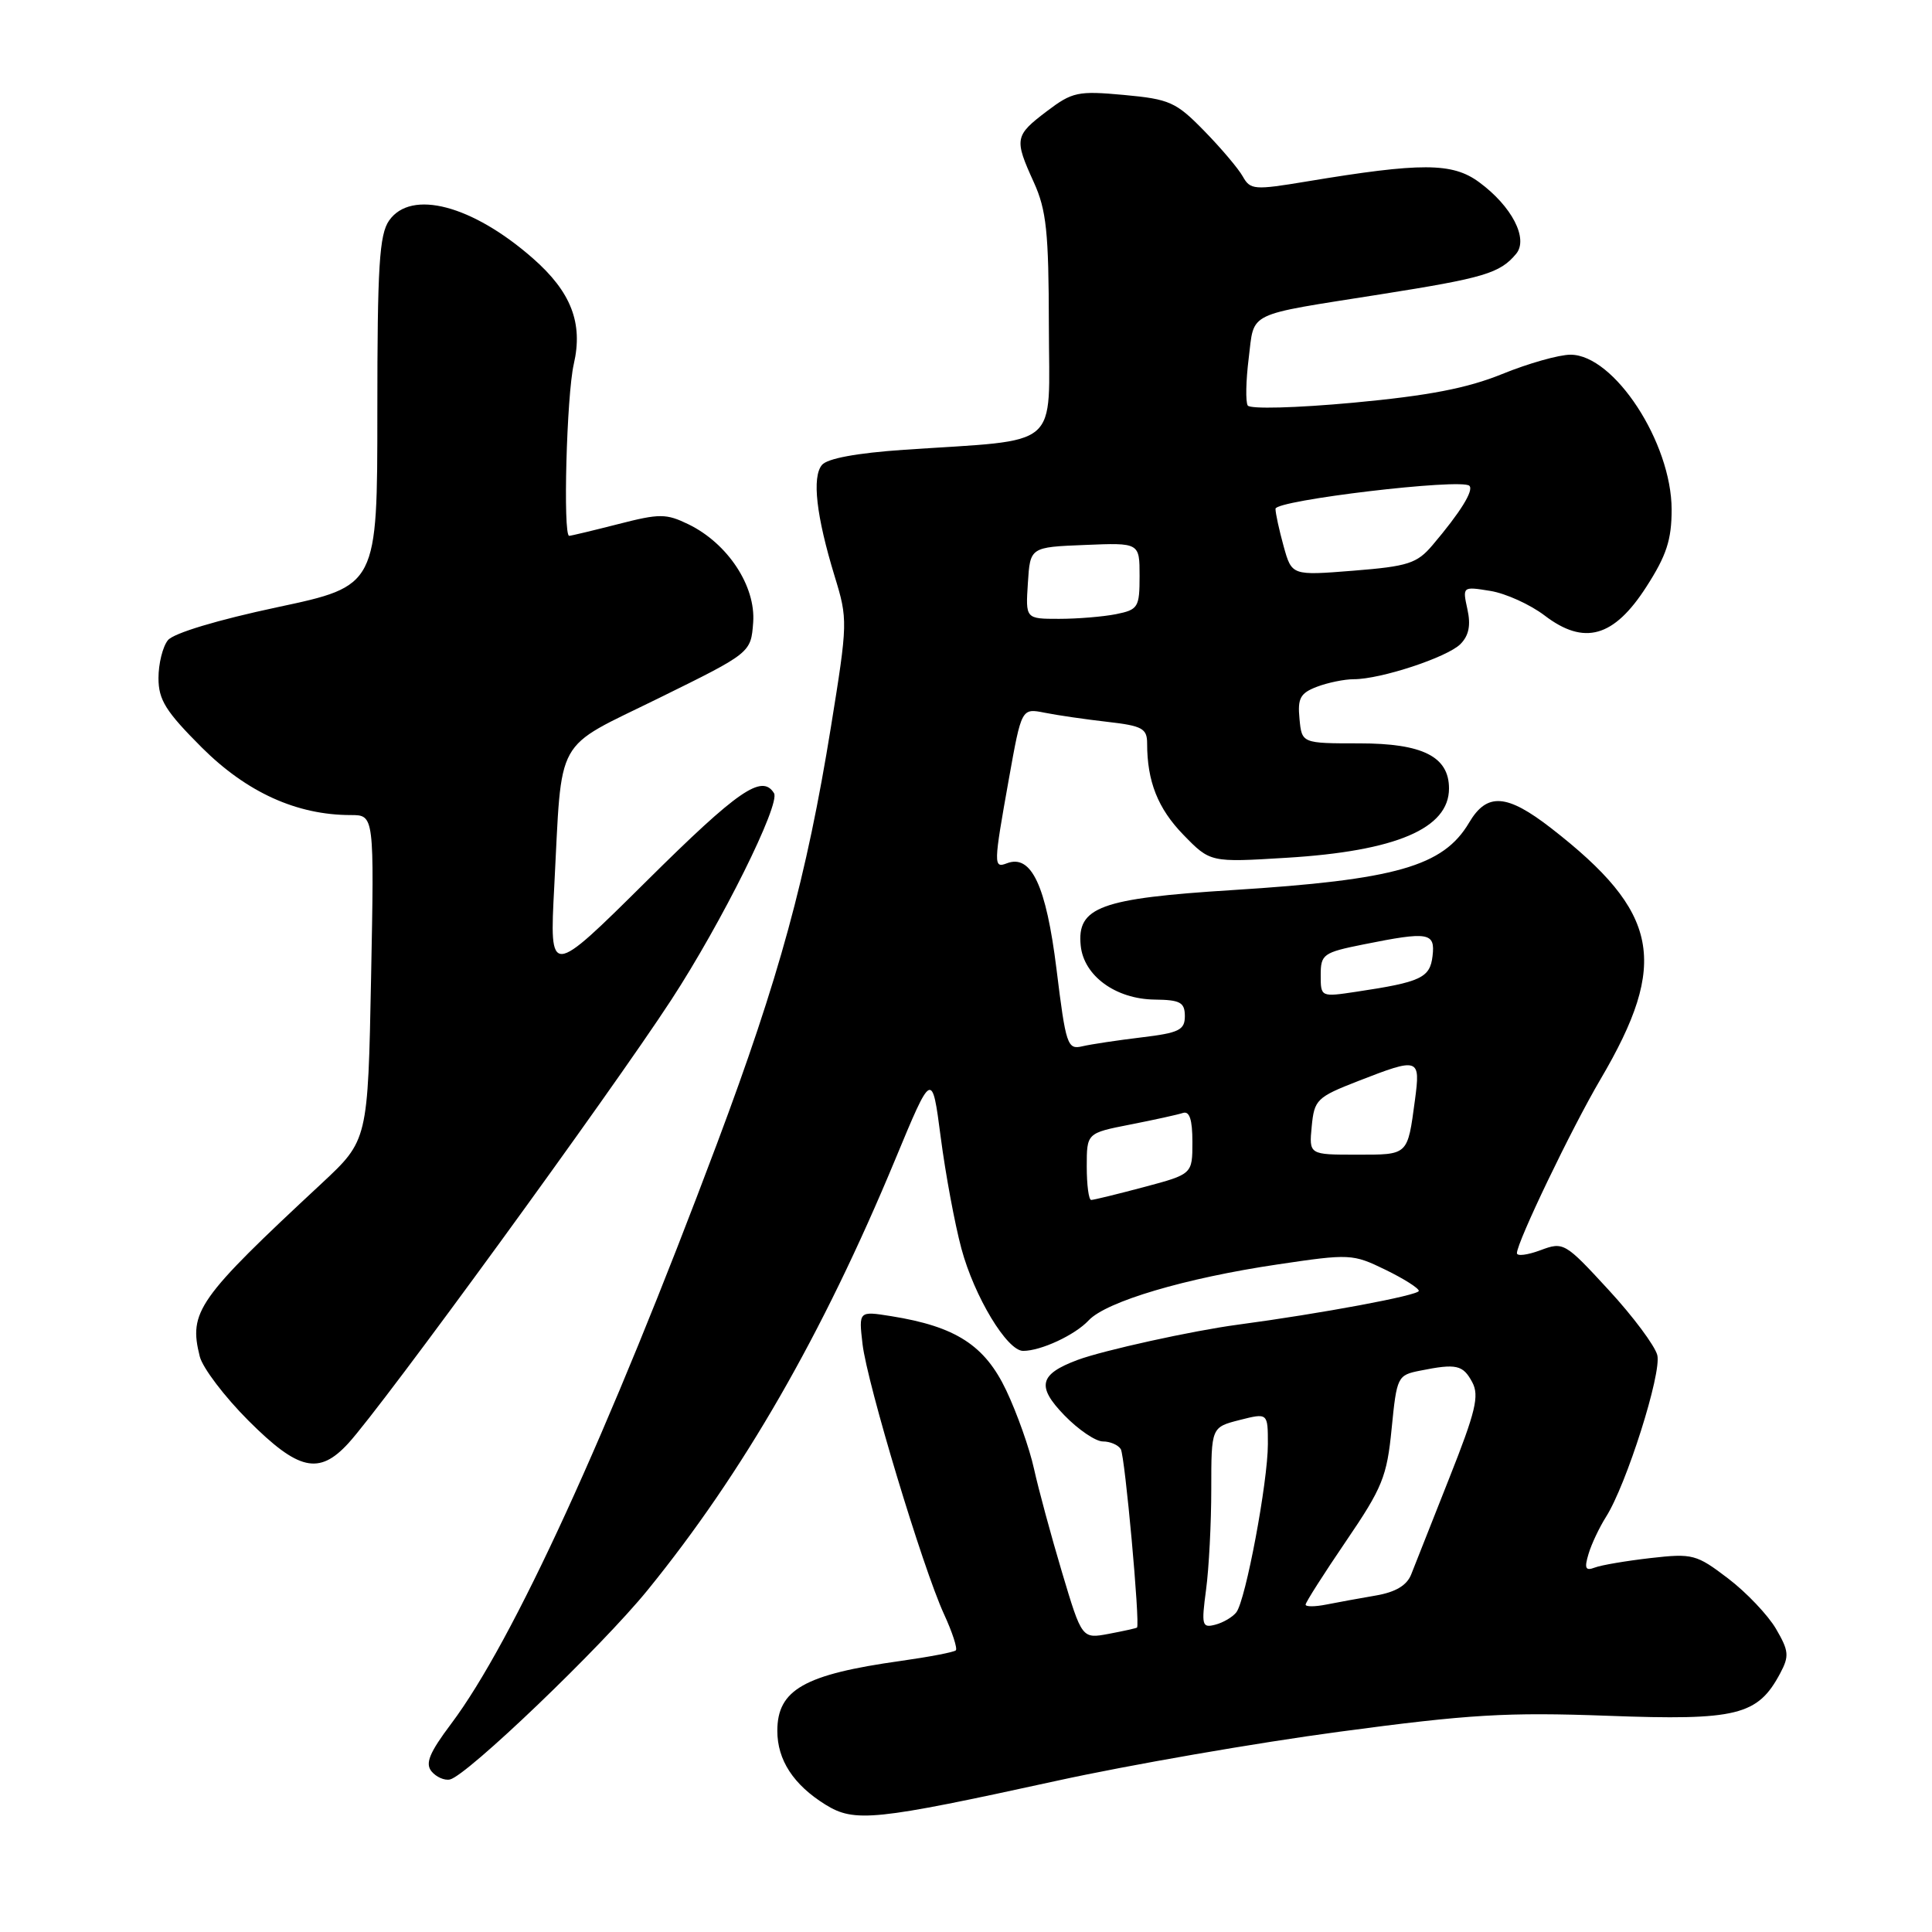 <?xml version="1.0" encoding="UTF-8" standalone="no"?>
<!DOCTYPE svg PUBLIC "-//W3C//DTD SVG 1.1//EN" "http://www.w3.org/Graphics/SVG/1.1/DTD/svg11.dtd" >
<svg xmlns="http://www.w3.org/2000/svg" xmlns:xlink="http://www.w3.org/1999/xlink" version="1.1" viewBox="0 0 256 256">
 <g >
 <path fill="currentColor"
d=" M 140.00 235.97 C 149.62 233.86 166.50 230.93 177.50 229.46 C 194.73 227.15 199.65 226.86 213.04 227.35 C 230.16 227.99 232.91 227.31 235.88 221.73 C 237.10 219.44 237.04 218.76 235.33 215.83 C 234.27 214.02 231.42 211.01 228.99 209.16 C 224.78 205.95 224.28 205.82 218.72 206.45 C 215.50 206.82 212.17 207.38 211.32 207.71 C 210.08 208.18 209.91 207.82 210.49 205.90 C 210.88 204.58 211.93 202.38 212.80 201.00 C 215.50 196.77 220.20 181.94 219.60 179.56 C 219.29 178.33 216.39 174.43 213.14 170.91 C 207.36 164.63 207.17 164.52 204.12 165.66 C 202.40 166.30 201.00 166.48 201.00 166.05 C 201.00 164.60 208.25 149.50 212.08 143.00 C 221.19 127.51 219.89 120.90 205.55 109.75 C 199.65 105.17 197.03 104.99 194.66 109.01 C 191.23 114.80 184.97 116.58 163.30 117.94 C 145.81 119.04 142.68 120.18 143.20 125.30 C 143.60 129.30 147.83 132.39 153.01 132.45 C 156.39 132.49 156.99 132.82 157.00 134.63 C 157.00 136.49 156.24 136.86 151.25 137.46 C 148.09 137.84 144.56 138.37 143.41 138.64 C 141.44 139.11 141.23 138.49 139.99 128.40 C 138.62 117.35 136.66 113.15 133.42 114.39 C 131.63 115.08 131.64 114.62 133.68 103.22 C 135.36 93.83 135.36 93.83 138.43 94.44 C 140.12 94.78 143.86 95.32 146.75 95.65 C 151.35 96.17 152.00 96.53 152.00 98.50 C 152.00 103.54 153.42 107.13 156.80 110.61 C 160.37 114.28 160.37 114.28 170.47 113.66 C 184.98 112.78 192.00 109.78 192.00 104.48 C 192.00 100.26 188.52 98.50 180.14 98.50 C 172.50 98.50 172.50 98.50 172.19 95.25 C 171.92 92.52 172.30 91.84 174.50 91.00 C 175.95 90.45 178.14 90.00 179.38 90.00 C 182.96 90.00 191.75 87.10 193.51 85.35 C 194.63 84.22 194.91 82.86 194.44 80.73 C 193.78 77.71 193.79 77.70 197.48 78.30 C 199.52 78.63 202.75 80.10 204.66 81.55 C 209.92 85.57 213.85 84.46 218.16 77.74 C 220.82 73.61 221.50 71.52 221.50 67.52 C 221.49 58.65 213.88 47.00 208.10 47.00 C 206.58 47.00 202.51 48.15 199.05 49.56 C 194.39 51.45 189.29 52.43 179.32 53.36 C 171.71 54.06 165.64 54.22 165.33 53.73 C 165.03 53.24 165.09 50.43 165.46 47.47 C 166.24 41.20 164.91 41.85 182.93 39.00 C 196.67 36.83 198.75 36.21 200.90 33.63 C 202.55 31.63 200.33 27.33 195.99 24.14 C 192.45 21.53 188.34 21.52 173.12 24.05 C 166.21 25.20 165.67 25.16 164.68 23.39 C 164.10 22.35 161.80 19.63 159.56 17.34 C 155.82 13.51 154.98 13.14 148.92 12.58 C 142.82 12.02 142.09 12.18 138.71 14.74 C 134.45 17.97 134.37 18.40 136.98 24.14 C 138.66 27.84 138.96 30.72 138.98 43.15 C 139.00 59.79 140.90 58.17 119.76 59.60 C 113.52 60.03 109.62 60.75 108.91 61.61 C 107.57 63.23 108.16 68.37 110.59 76.34 C 112.35 82.07 112.34 82.47 110.10 96.34 C 106.88 116.25 103.23 129.61 95.02 151.50 C 80.51 190.16 67.98 217.49 59.78 228.41 C 56.89 232.26 56.31 233.67 57.19 234.73 C 57.81 235.47 58.90 235.95 59.62 235.79 C 61.89 235.28 79.69 218.22 85.80 210.71 C 98.48 195.11 108.99 176.83 118.60 153.69 C 123.50 141.88 123.50 141.88 124.65 150.69 C 125.28 155.53 126.51 162.17 127.39 165.44 C 129.10 171.80 133.44 179.00 135.57 179.00 C 137.93 179.00 142.44 176.90 144.25 174.96 C 146.58 172.46 157.06 169.35 169.31 167.54 C 178.85 166.12 179.24 166.14 183.56 168.24 C 186.00 169.43 188.00 170.69 188.00 171.05 C 188.00 171.64 175.02 174.06 164.00 175.53 C 158.05 176.32 146.19 178.93 142.78 180.20 C 137.70 182.10 137.32 183.70 141.04 187.54 C 142.88 189.44 145.18 191.00 146.14 191.00 C 147.10 191.00 148.17 191.46 148.51 192.02 C 149.06 192.91 151.09 215.23 150.66 215.66 C 150.57 215.75 148.89 216.12 146.93 216.49 C 143.36 217.16 143.36 217.16 140.72 208.33 C 139.27 203.47 137.60 197.30 137.01 194.62 C 136.42 191.93 134.77 187.27 133.34 184.25 C 130.50 178.26 126.65 175.77 118.10 174.40 C 113.78 173.71 113.78 173.71 114.29 178.10 C 114.91 183.36 122.25 207.70 125.08 213.87 C 126.19 216.27 126.89 218.44 126.65 218.68 C 126.41 218.92 123.13 219.55 119.36 220.08 C 106.58 221.87 103.00 223.89 103.00 229.35 C 103.00 233.21 105.14 236.49 109.37 239.12 C 113.24 241.52 115.89 241.24 140.00 235.97 Z  M 46.15 191.25 C 50.70 186.30 80.86 144.89 88.94 132.50 C 95.63 122.25 103.44 106.53 102.56 105.10 C 100.97 102.53 97.83 104.69 85.67 116.75 C 72.81 129.50 72.81 129.50 73.44 117.50 C 74.51 97.16 73.26 99.42 87.31 92.50 C 99.50 86.50 99.50 86.50 99.80 82.47 C 100.15 77.66 96.44 72.02 91.24 69.48 C 88.27 68.04 87.42 68.03 81.90 69.45 C 78.57 70.30 75.65 71.00 75.42 71.00 C 74.58 71.00 75.08 52.37 76.03 48.24 C 77.28 42.82 75.69 38.69 70.62 34.24 C 62.58 27.18 54.48 25.05 51.56 29.22 C 50.26 31.08 50.00 35.26 50.00 54.54 C 50.00 77.64 50.00 77.64 36.75 80.46 C 28.85 82.14 22.99 83.90 22.25 84.83 C 21.56 85.68 21.00 87.94 21.00 89.85 C 21.00 92.74 21.96 94.27 26.75 99.06 C 32.71 105.00 39.33 108.00 46.48 108.00 C 49.59 108.00 49.59 108.00 49.17 129.55 C 48.75 151.09 48.75 151.09 42.63 156.80 C 26.16 172.12 24.98 173.80 26.47 179.74 C 26.85 181.25 29.75 185.07 32.92 188.24 C 39.54 194.86 42.27 195.48 46.15 191.25 Z  M 159.81 210.64 C 160.19 207.81 160.50 201.81 160.50 197.31 C 160.50 189.12 160.50 189.12 164.25 188.16 C 168.00 187.21 168.00 187.21 168.00 191.36 C 168.00 196.35 165.06 212.04 163.82 213.64 C 163.33 214.27 162.08 215.01 161.03 215.28 C 159.27 215.74 159.18 215.37 159.81 210.64 Z  M 173.00 212.62 C 173.00 212.32 175.41 208.54 178.35 204.22 C 183.18 197.13 183.78 195.65 184.40 189.29 C 185.08 182.41 185.18 182.21 188.17 181.62 C 192.98 180.65 193.85 180.85 195.08 183.15 C 196.04 184.94 195.54 187.03 192.02 195.90 C 189.71 201.73 187.44 207.46 186.99 208.62 C 186.42 210.07 184.93 210.96 182.33 211.41 C 180.22 211.77 177.26 212.31 175.75 212.61 C 174.24 212.91 173.00 212.92 173.00 212.62 Z  M 144.00 154.57 C 144.00 150.14 144.00 150.14 149.75 149.01 C 152.91 148.39 156.06 147.70 156.75 147.47 C 157.62 147.19 158.00 148.36 158.00 151.32 C 158.00 155.58 158.00 155.58 151.59 157.29 C 148.06 158.23 144.91 159.00 144.59 159.00 C 144.26 159.00 144.00 157.01 144.00 154.57 Z  M 173.81 149.25 C 174.15 145.71 174.49 145.38 179.95 143.25 C 188.04 140.10 188.23 140.16 187.49 145.75 C 186.49 153.16 186.66 153.00 179.75 153.00 C 173.45 153.00 173.45 153.00 173.81 149.25 Z  M 175.00 129.20 C 175.00 126.45 175.33 126.21 180.67 125.14 C 189.31 123.40 190.19 123.55 189.82 126.68 C 189.48 129.57 188.28 130.13 179.73 131.41 C 175.01 132.12 175.00 132.12 175.00 129.20 Z  M 136.20 77.25 C 136.50 72.50 136.50 72.50 143.75 72.21 C 151.00 71.91 151.00 71.91 151.00 76.33 C 151.00 80.48 150.81 80.79 147.88 81.38 C 146.16 81.72 142.76 82.00 140.32 82.00 C 135.89 82.00 135.89 82.00 136.20 77.25 Z  M 170.09 72.39 C 169.50 70.25 169.01 68.02 169.01 67.42 C 169.00 66.28 193.68 63.35 194.70 64.37 C 195.31 64.98 193.52 67.87 189.82 72.23 C 187.76 74.66 186.59 75.04 179.33 75.62 C 171.17 76.27 171.17 76.27 170.09 72.39 Z "/>
</g>
</svg>